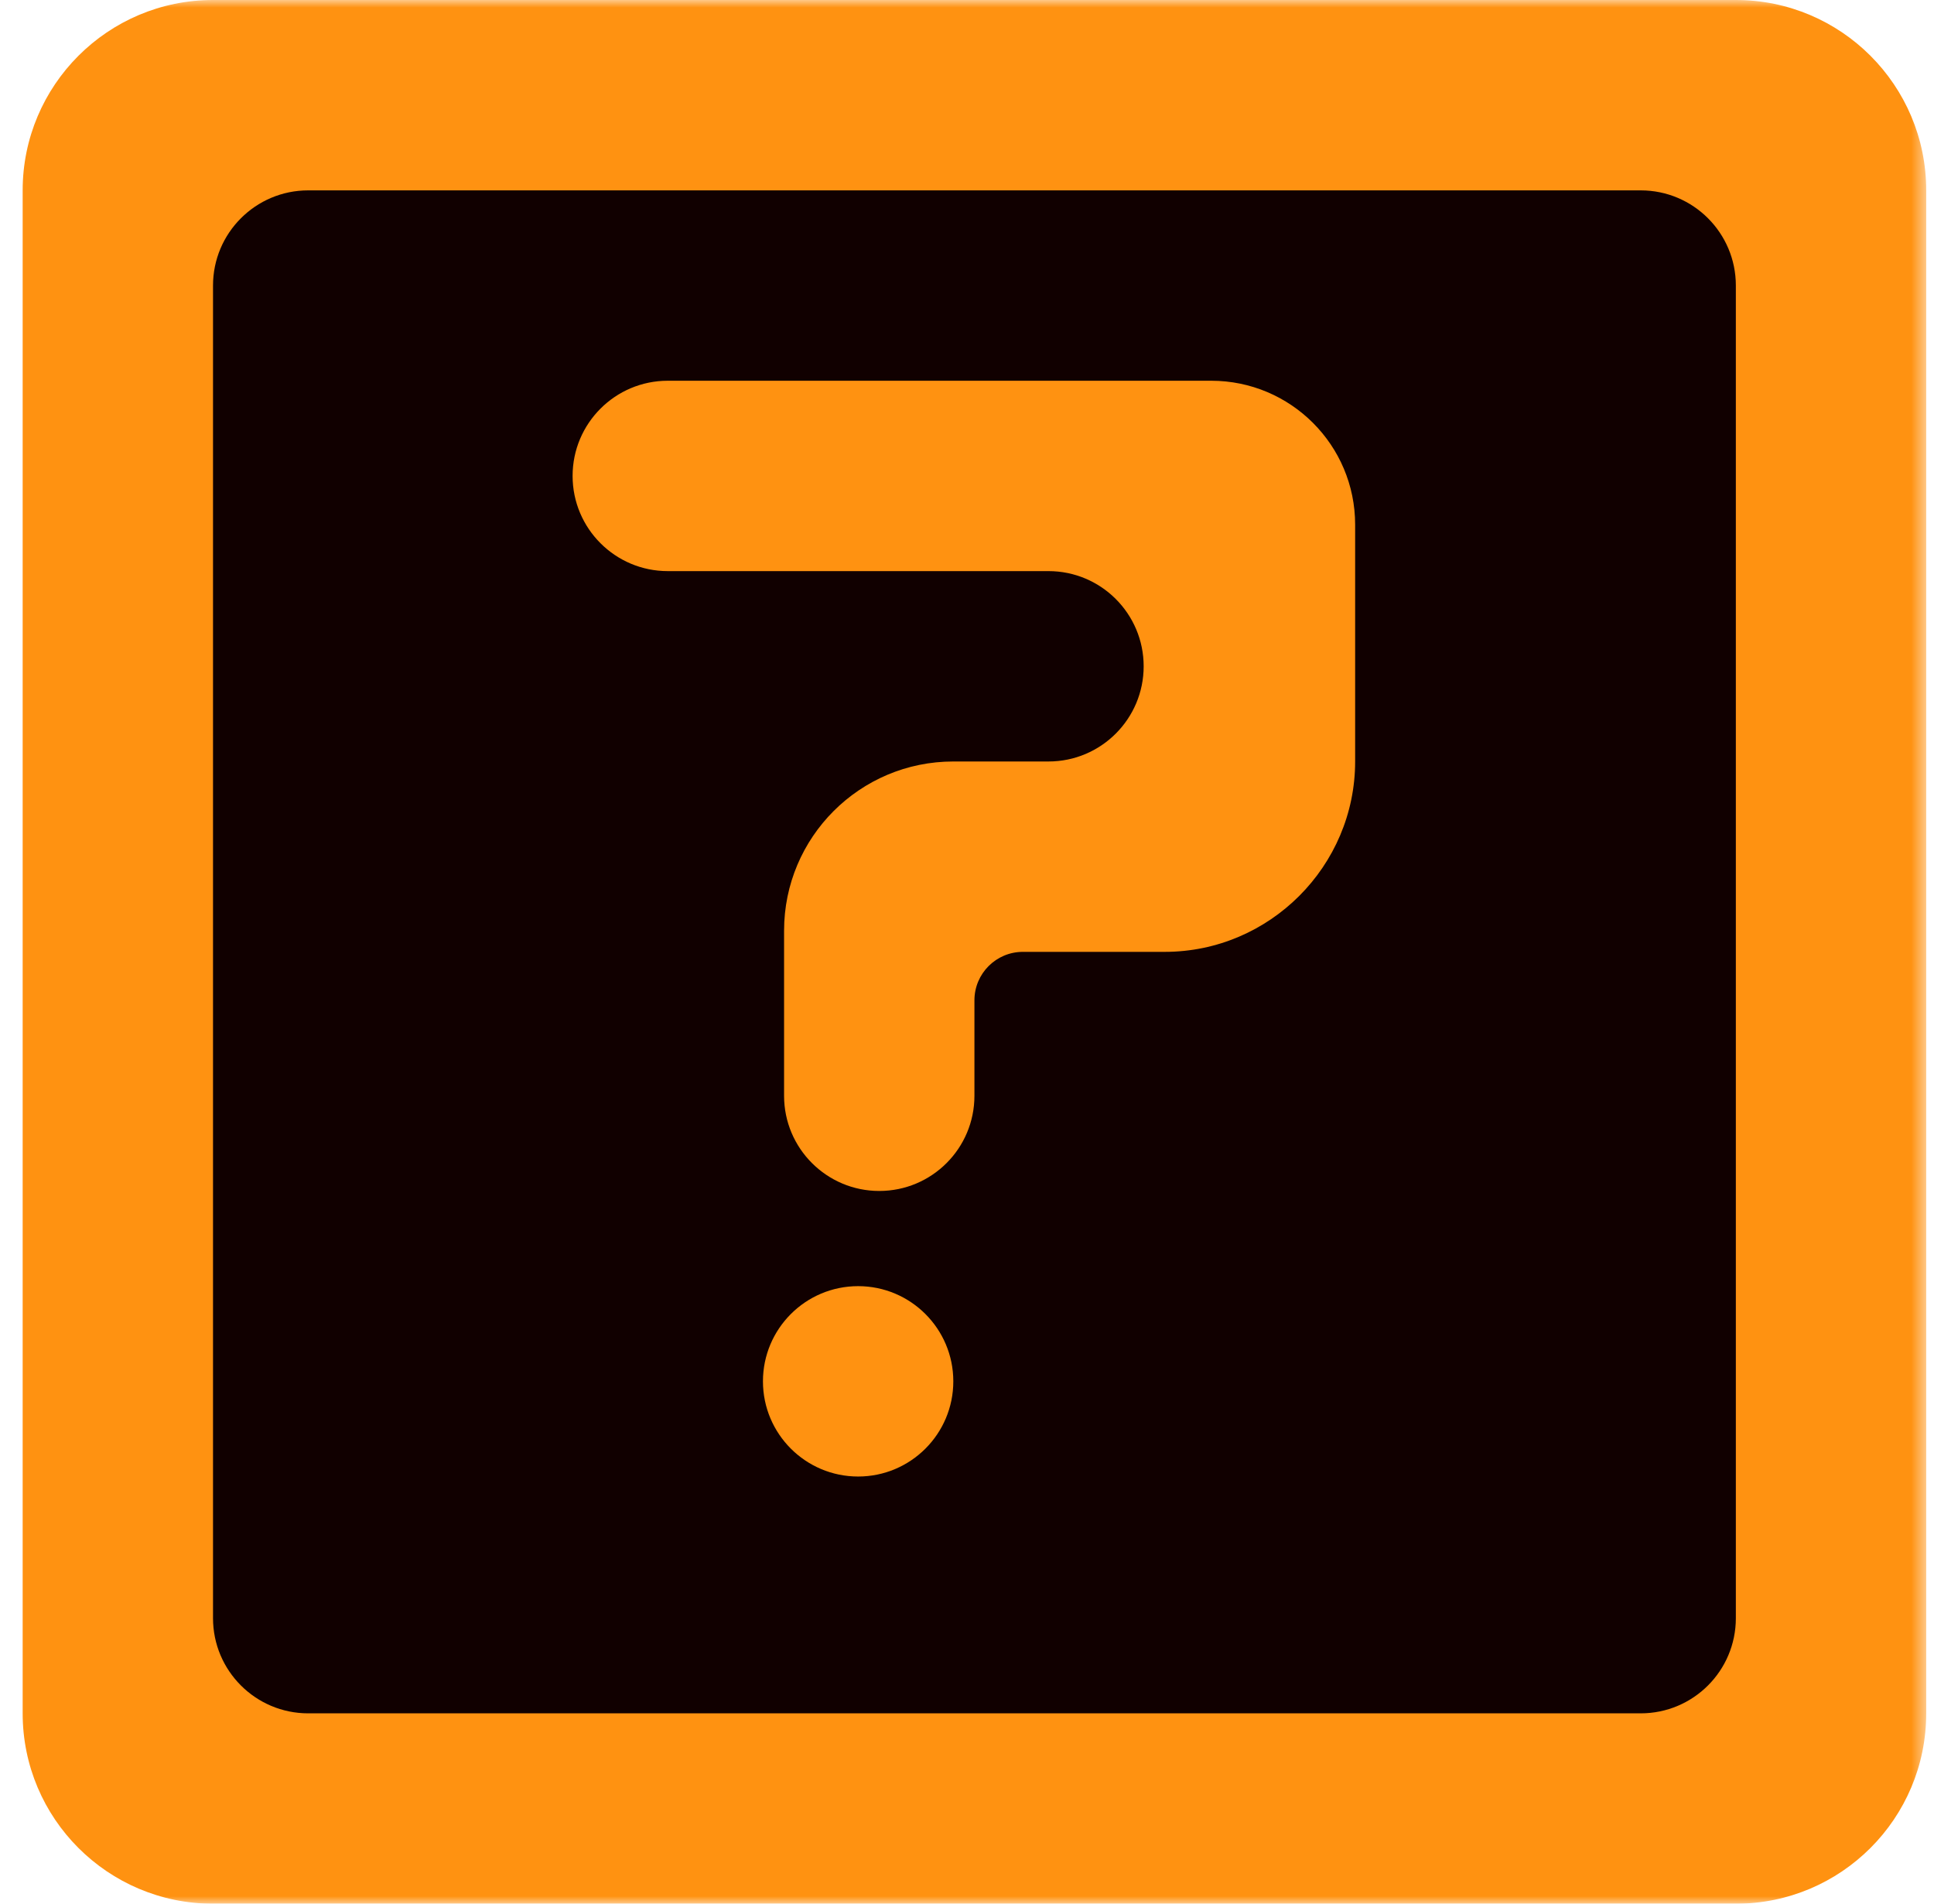 <svg width="127" height="125" viewBox="0 0 127 125" fill="none" xmlns="http://www.w3.org/2000/svg">
<g clip-path="url(#clip0_274_978)">
<mask id="mask0_274_978" style="mask-type:luminance" maskUnits="userSpaceOnUse" x="0" y="0" width="127" height="125">
<path d="M126.5 0H0.5V125H126.5V0Z" fill="white"/>
</mask>
<g mask="url(#mask0_274_978)">
<path d="M116.488 9.571H10.488V117.571H116.488V9.571Z" fill="#110000"/>
<path fill-rule="evenodd" clip-rule="evenodd" d="M62.601 90.7C62.601 94.15 59.801 96.95 56.351 96.95C52.901 96.95 50.101 94.15 50.101 90.7C50.101 87.25 52.901 84.45 56.351 84.45C59.801 84.45 62.601 87.25 62.601 90.7ZM37.601 31.25C37.601 27.8 40.401 25 43.851 25H79.538C84.757 25 88.988 29.231 88.988 34.45V50C88.988 56.875 83.363 62.5 76.488 62.5H67.17C65.413 62.5 63.988 63.925 63.988 65.681V71.95C63.988 75.4 61.194 78.2 57.738 78.2C54.288 78.2 51.488 75.4 51.488 71.95V61.113C51.488 54.975 56.463 50 62.601 50H68.851C72.301 50 75.101 47.2 75.101 43.75C75.101 40.3 72.301 37.5 68.851 37.5H43.851C40.401 37.5 37.601 34.7 37.601 31.25ZM107.738 112.5H20.238C16.788 112.5 13.988 109.7 13.988 106.25V18.75C13.988 15.3 16.788 12.5 20.238 12.5H107.738C111.195 12.5 113.988 15.3 113.988 18.75V106.25C113.988 109.7 111.195 112.5 107.738 112.5ZM1.488 12.5V112.5C1.488 119.406 7.088 125 13.988 125H113.988C120.895 125 126.488 119.406 126.488 112.5V12.5C126.488 5.6 120.895 0 113.988 0H13.988C7.088 0 1.488 5.6 1.488 12.5Z" fill="#FF9211"/>
</g>
</g>
<defs>
<clipPath id="clip0_274_978">
<rect width="126" height="125" fill="white" transform="translate(0.5)"/>
</clipPath>
</defs>
</svg>
